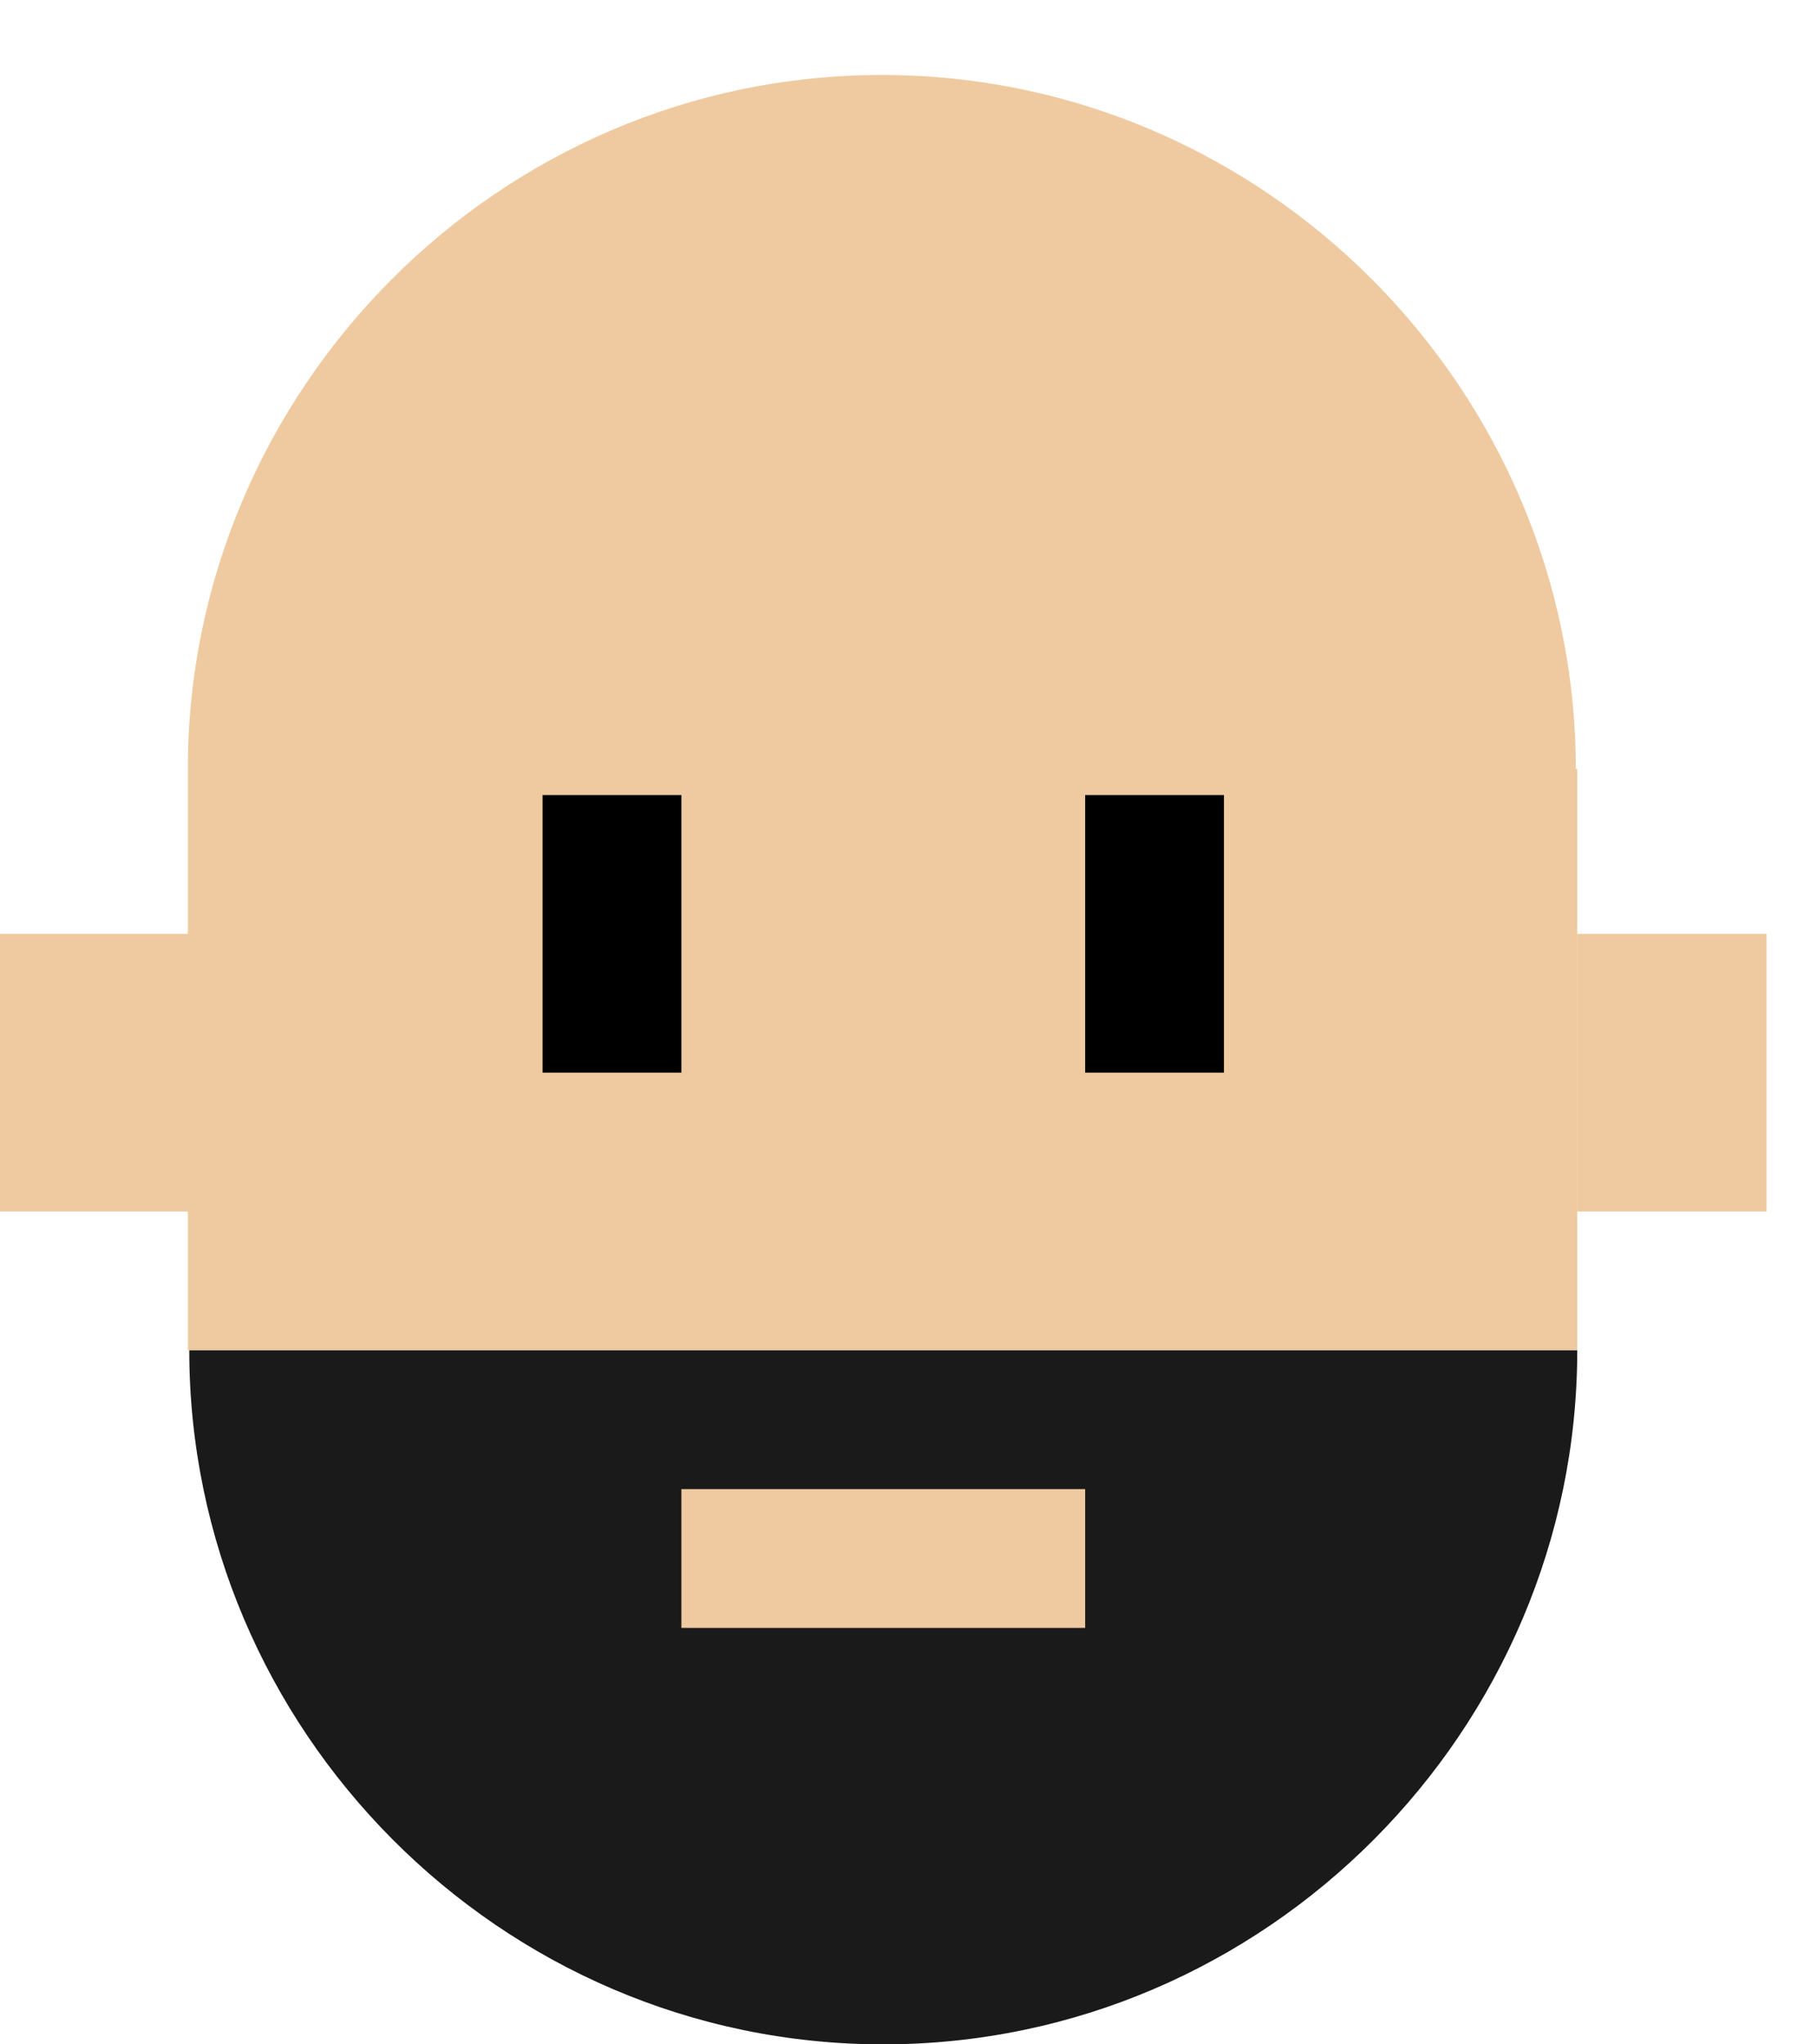 <?xml version="1.0" encoding="UTF-8" standalone="no"?>
<!-- Generator: Adobe Illustrator 16.0.0, SVG Export Plug-In . SVG Version: 6.00 Build 0)  -->

<svg
   version="1.1"
   id="Layer_1"
   x="0px"
   y="0px"
   width="144px"
   height="162px"
   viewBox="0 0 144 162"
   enable-background="new 0 0 144 162"
   xml:space="preserve"
   sodipodi:docname="head.svg"
   inkscape:version="1.1.1 (3bf5ae0d25, 2021-09-20)"
   xmlns:inkscape="http://www.inkscape.org/namespaces/inkscape"
   xmlns:sodipodi="http://sodipodi.sourceforge.net/DTD/sodipodi-0.dtd"
   xmlns="http://www.w3.org/2000/svg"
   xmlns:svg="http://www.w3.org/2000/svg"><defs
   id="defs864">
	
	
	

	

	
	
	

</defs><sodipodi:namedview
   id="namedview862"
   pagecolor="#ffffff"
   bordercolor="#666666"
   borderopacity="1.0"
   inkscape:pageshadow="2"
   inkscape:pageopacity="0.0"
   inkscape:pagecheckerboard="0"
   showgrid="false"
   inkscape:zoom="4.9938272"
   inkscape:cx="72.088999"
   inkscape:cy="88.809642"
   inkscape:window-width="1920"
   inkscape:window-height="1017"
   inkscape:window-x="-8"
   inkscape:window-y="-8"
   inkscape:window-maximized="1"
   inkscape:current-layer="Layer_1" />
<rect
   x="14.886"
   y="60.941"
   fill="#efcaa0"
   width="110.114"
   height="46.059"
   id="rect845" /><rect
   x="43"
   y="63"
   width="11"
   height="22"
   id="rect847" /><rect
   x="86"
   y="63"
   width="11"
   height="22"
   id="rect849" /><rect
   x="125"
   y="74"
   fill="#efcaa0"
   width="15"
   height="22"
   id="rect851" /><path
   fill="#8c6239"
   d="m 125,107 c 0,30 -24.6,55 -55,55 -30.4,0 -55,-25 -55,-55 0,0 24.6,0 55,0 30.4,0 55,0 55,0 z"
   id="path853"
   style="fill:#1a1a1a" /><path
   fill="#8c6239"
   d="m 14.886,60.941 c 0,-30 24.6,-55 55,-55 30.4,0 55,25 55,55 l -54.8,2.002 z"
   id="path853-3"
   style="fill:#efcaa0;fill-opacity:1"
   sodipodi:nodetypes="csccc" /><rect
   x="54"
   y="118"
   fill="#efcaa0"
   width="32"
   height="11"
   id="rect855" /><rect
   y="74"
   fill="#efcaa0"
   width="19"
   height="22"
   id="rect857"
   x="0" />
</svg>
